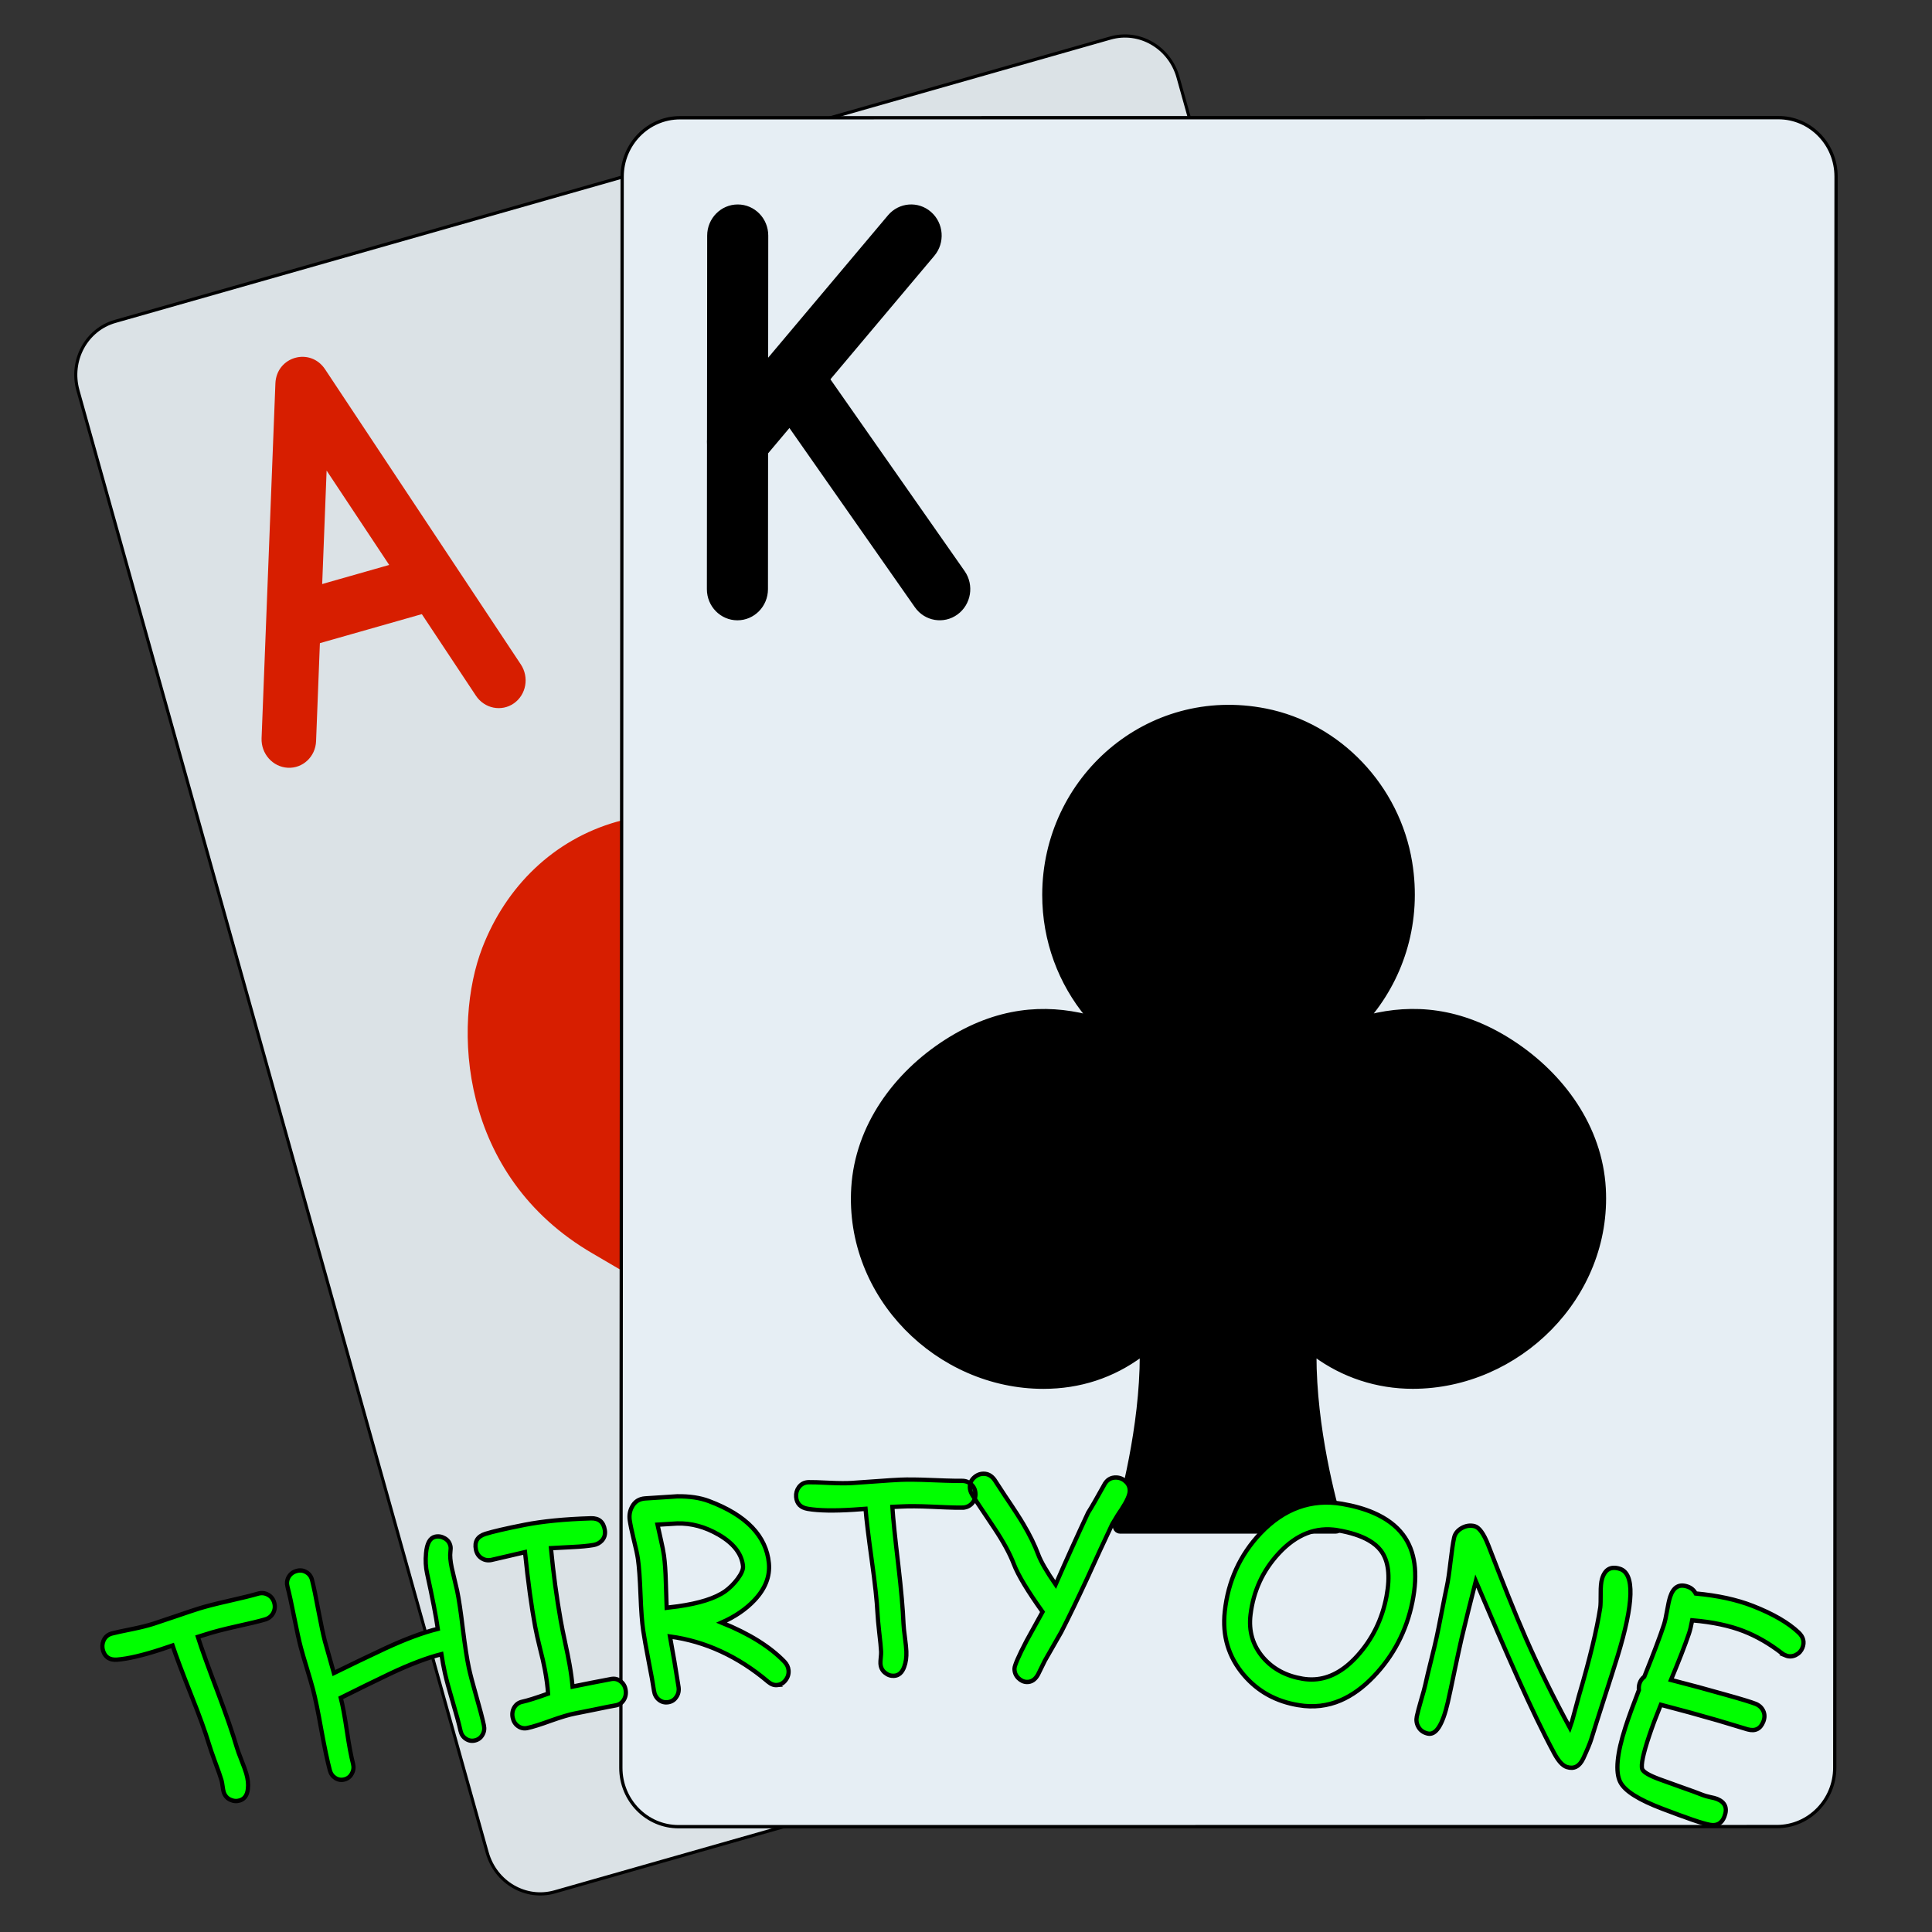 <?xml version="1.0" encoding="UTF-8" standalone="no"?>
<svg
   height="800px"
   width="800px"
   version="1.1"
   id="Layer_1"
   viewBox="0 0 512.004 512.004"
   xml:space="preserve"
   sodipodi:docname="thirty_one.svg"
   inkscape:version="1.4 (86a8ad7, 2024-10-11)"
   xmlns:inkscape="http://www.inkscape.org/namespaces/inkscape"
   xmlns:sodipodi="http://sodipodi.sourceforge.net/DTD/sodipodi-0.dtd"
   xmlns="http://www.w3.org/2000/svg"
   xmlns:svg="http://www.w3.org/2000/svg"><rect x="0" y="0" width="512.004" height="512.004" fill="#333333" stroke="none"/><defs
   id="defs13"><inkscape:path-effect
     effect="bend_path"
     id="path-effect1"
     is_visible="true"
     lpeversion="1"
     bendpath="m 34.937,451.413 c 147.436,-48.829 293.043,-60.792 442.132,0"
     prop_scale="1"
     scale_y_rel="false"
     vertical="false"
     hide_knot="false"
     bendpath-nodetypes="cc" /><inkscape:path-effect
     effect="bend_path"
     id="path-effect20"
     is_visible="true"
     lpeversion="1"
     bendpath="m 51.47,305.866 c 157.247,-58.998 295.812,-48.793 413.494,0"
     prop_scale="1"
     scale_y_rel="false"
     vertical="false"
     hide_knot="false"
     bendpath-nodetypes="cc" /><inkscape:path-effect
     effect="bend_path"
     id="path-effect19"
     is_visible="true"
     lpeversion="1"
     bendpath="m 145.968,347.319 c 62.63,-30.751 126.51,-21.481 190.772,0"
     prop_scale="1"
     scale_y_rel="false"
     vertical="false"
     hide_knot="false"
     bendpath-nodetypes="cc" /><inkscape:path-effect
     effect="bend_path"
     id="path-effect18"
     is_visible="true"
     lpeversion="1"
     bendpath="m 96.982,297.298 c 139.423,-68.821 256.865,-46.954 370.293,0"
     prop_scale="1"
     scale_y_rel="false"
     vertical="false"
     hide_knot="false"
     bendpath-nodetypes="cc" /><inkscape:path-effect
     effect="bend_path"
     id="path-effect17"
     is_visible="true"
     lpeversion="1"
     bendpath="m 73.277,370.239 c 92.28,-24.544 149.536,-20.484 204.962,0"
     prop_scale="1"
     scale_y_rel="false"
     vertical="false"
     hide_knot="false"
     bendpath-nodetypes="cc" /></defs><sodipodi:namedview
   id="namedview13"
   pagecolor="#ffffff"
   bordercolor="#999999"
   borderopacity="1"
   inkscape:showpageshadow="2"
   inkscape:pageopacity="0"
   inkscape:pagecheckerboard="0"
   inkscape:deskcolor="#d1d1d1"
   inkscape:zoom="1.0385631"
   inkscape:cx="545.94661"
   inkscape:cy="409.70067"
   inkscape:window-width="2560"
   inkscape:window-height="1377"
   inkscape:window-x="1912"
   inkscape:window-y="-8"
   inkscape:window-maximized="1"
   inkscape:current-layer="Layer_1" />
<g
   id="g3">
	
	
</g>











<g
   id="g5-2"
   transform="matrix(0.831,-0.235,0.241,0.854,-786.538,480.92)">
	
	<g
   id="g4"
   transform="translate(929.963,-196.958)"
   style="stroke:#000000;stroke-opacity:1">
		
		
		<g
   id="g14"
   style="stroke:#000000;stroke-opacity:1"><g
     id="g15"
     transform="matrix(0.943,-0.003,-0.003,0.954,9.215,13.808)" /></g>
	</g>
<g
   id="g6"
   transform="matrix(0.967,0.266,-0.279,0.959,1133.448,-214.694)"
   style="stroke:#000000;stroke-opacity:1">
	
	<g
   id="g5"
   style="stroke:#000000;stroke-opacity:1">
		
		
		
		<g
   id="g13"
   style="stroke:#000000;stroke-opacity:1"><g
     id="g16"><path
       style="fill:#dbe2e6;fill-opacity:1;stroke:#000000;stroke-opacity:1"
       d="M 423.724,0 H 88.276 C 78.522,0 70.621,7.901 70.621,17.655 v 476.69 c 0,9.754 7.901,17.655 17.655,17.655 h 335.448 c 9.754,0 17.655,-7.901 17.655,-17.655 V 17.655 C 441.379,7.901 433.479,0 423.724,0"
       id="path1-4"
       transform="matrix(0.906,-0.253,0.263,0.919,-164.165,83.328)" /><path
       style="fill:#d71e00;stroke:none;stroke-opacity:1"
       d="m 256,238.345 c 9.507,-24.214 29.625,-44.138 54.881,-44.138 21.257,0 40.201,9.993 52.966,26.483 16.013,20.692 27.33,66.754 -7.715,101.8 C 338.353,340.268 256,423.724 256,423.724 c 0,0 -82.353,-83.456 -100.131,-101.235 -35.046,-35.046 -23.729,-81.108 -7.715,-101.8 12.765,-16.49 31.709,-26.483 52.966,-26.483 25.255,0.001 45.373,19.925 54.88,44.139"
       id="path2-5"
       transform="matrix(0.906,-0.253,0.263,0.919,-164.165,83.328)" /><path
       style="fill:#d71e00;stroke:none;stroke-opacity:1"
       d="m 149.616,32.519 c -2.683,-8.048 -14.066,-8.048 -16.749,0 L 97.556,138.45 c -1.542,4.625 0.958,9.624 5.583,11.166 4.625,1.542 9.624,-0.958 11.166,-5.583 l 35.31,-105.931 h -16.749 l 35.31,105.931 c 1.542,4.625 6.541,7.125 11.166,5.583 4.625,-1.542 7.125,-6.541 5.583,-11.166 z"
       id="path3-5"
       sodipodi:nodetypes="cccsccccscc"
       transform="matrix(0.906,-0.253,0.263,0.919,-164.165,83.328)" /><path
       style="fill:#d71e00;stroke:none;stroke-opacity:1"
       d="m 158.897,114.759 c 4.875,0 8.828,-3.952 8.828,-8.828 0,-4.875 -3.952,-8.828 -8.828,-8.828 h -35.31 c -4.875,0 -8.828,3.952 -8.828,8.828 0,4.875 3.952,8.828 8.828,8.828 z"
       id="path4"
       sodipodi:nodetypes="sssssss"
       transform="matrix(0.906,-0.253,0.263,0.919,-164.165,83.328)" /><path
       style="fill:#e6eef4;stroke:#000000;stroke-opacity:1"
       d="M 423.724,0 H 88.276 C 78.522,0 70.621,7.901 70.621,17.655 v 476.69 c 0,9.754 7.901,17.655 17.655,17.655 h 335.448 c 9.754,0 17.655,-7.901 17.655,-17.655 V 17.655 C 441.379,7.901 433.479,0 423.724,0"
       id="path1-0"
       transform="translate(-1.6100746e-6)" /></g><path
     d="m 282.482,370.759 c 0,21.91 6.047,43.82 8.13,50.732 0.344,1.139 -0.521,2.233 -1.704,2.233 h -65.827 c -1.183,0 -2.039,-1.095 -1.704,-2.225 2.074,-6.947 8.139,-29.096 8.139,-50.741 -8.722,6.321 -18.803,9.578 -29.917,9.578 -32.274,0 -60.275,-27.101 -58.253,-59.78 1.13,-18.379 12.835,-34.145 28.425,-43.926 15.651,-9.825 30.164,-10.611 43.14,-7.459 -8.298,-9.825 -13.312,-22.502 -13.312,-36.361 0,-34.834 31.576,-62.296 67.663,-55.314 22.59,4.361 40.545,22.925 44.332,45.612 2.948,17.602 -2.304,33.986 -12.5,46.062 13.065,-3.169 27.692,-2.348 43.467,7.662 15.519,9.852 27.18,25.582 28.248,43.926 1.889,32.591 -26.2,59.577 -58.403,59.577 -10.962,0.002 -21.361,-3.388 -29.924,-9.576"
     id="path2-9"
     style="stroke:#000000;stroke-opacity:1" /><path
     d="m 97.103,141.241 c 0,4.875 3.952,8.828 8.828,8.828 4.875,0 8.828,-3.952 8.828,-8.828 V 35.31 c 0,-4.875 -3.952,-8.828 -8.828,-8.828 -4.875,0 -8.828,3.952 -8.828,8.828 z"
     id="path3-4"
     style="stroke:#000000;stroke-opacity:1" /><path
     d="m 165.599,41.055 c 3.173,-3.702 2.744,-9.274 -0.957,-12.447 -3.701,-3.173 -9.274,-2.744 -12.447,0.957 L 99.229,91.359 c -3.173,3.702 -2.744,9.274 0.957,12.447 3.702,3.173 9.274,2.744 12.447,-0.957 z"
     id="path4-8"
     style="stroke:#000000;stroke-opacity:1" /><path
     d="m 130.77,74.317 c -2.834,-3.967 -8.347,-4.886 -12.314,-2.052 -3.967,2.834 -4.886,8.347 -2.052,12.314 l 44.138,61.793 c 2.834,3.967 8.347,4.886 12.314,2.052 3.967,-2.834 4.886,-8.347 2.052,-12.314 z"
     id="path5-8"
     style="stroke:#000000;stroke-opacity:1" /></g>
	</g>
</g></g><path
   d="m 71.439,422.015 c -1.689,0.478 -4.292,1.076 -7.865,1.835 -3.459,0.75 -6.08,1.417 -7.828,1.967 -0.801,0.242 -1.602,0.484 -2.403,0.728 0.983,2.992 2.759,7.744 5.338,14.336 2.389,6.13 4.107,10.955 5.155,14.428 0.23,0.762 0.654,1.891 1.273,3.39 0.618,1.498 1.045,2.64 1.281,3.423 0.446,1.479 0.591,2.824 0.437,4.033 -0.171,1.618 -0.891,2.619 -2.161,3.006 -0.861,0.263 -1.73,0.196 -2.607,-0.2 -0.877,-0.396 -1.464,-1.07 -1.76,-2.025 -0.101,-0.325 -0.198,-0.831 -0.291,-1.515 -0.093,-0.685 -0.19,-1.189 -0.291,-1.515 -0.329,-1.063 -0.898,-2.636 -1.709,-4.715 -0.789,-2.087 -1.352,-3.671 -1.688,-4.757 -0.96,-3.098 -2.565,-7.393 -4.819,-12.848 -2.424,-5.919 -4.079,-10.162 -4.975,-12.798 -1.02,0.33 -2.039,0.662 -3.057,0.996 -4.921,1.555 -8.872,2.462 -11.898,2.693 -1.959,0.144 -3.219,-0.62 -3.776,-2.301 -0.293,-0.883 -0.258,-1.756 0.105,-2.618 0.425,-0.978 1.178,-1.61 2.258,-1.893 0.791,-0.213 2.679,-0.617 5.599,-1.179 2.341,-0.469 4.209,-0.92 5.613,-1.363 1.402,-0.443 3.363,-1.084 6.161,-1.997 2.734,-0.915 4.817,-1.582 6.169,-1.99 1.743,-0.526 4.389,-1.188 7.894,-1.953 3.546,-0.775 6.177,-1.394 7.947,-1.894 0.983,-0.278 1.899,-0.181 2.746,0.29 0.841,0.449 1.394,1.156 1.662,2.12 0.262,0.941 0.154,1.833 -0.322,2.674 -0.482,0.819 -1.21,1.366 -2.186,1.642 5e-6,2e-5 9e-6,3e-5 1.4e-5,5e-5 z m 49.988,-17.65 c -0.145,1.008 -0.021,2.41 0.372,4.207 0.146,0.666 0.384,1.648 0.717,2.947 0.332,1.299 0.571,2.282 0.716,2.947 0.486,2.224 0.999,5.565 1.555,10.052 0.578,4.472 1.117,7.829 1.605,10.042 0.372,1.689 1.05,4.185 2.035,7.506 0.983,3.316 1.661,5.835 2.035,7.541 0.199,0.91 0.06,1.742 -0.414,2.498 -0.453,0.751 -1.125,1.226 -2.019,1.427 -0.872,0.196 -1.683,0.053 -2.435,-0.429 -0.752,-0.481 -1.232,-1.175 -1.439,-2.084 -0.388,-1.703 -1.087,-4.217 -2.098,-7.525 -1.013,-3.313 -1.712,-5.804 -2.098,-7.49 -0.37,-1.616 -0.689,-3.268 -0.956,-4.954 -3.822,0.944 -8.446,2.624 -13.808,5.074 -4.466,2.065 -8.907,4.167 -13.324,6.304 0.526,1.98 1.071,4.839 1.647,8.592 0.569,3.726 1.126,6.594 1.659,8.59 0.24,0.9 0.139,1.739 -0.303,2.516 -0.414,0.793 -1.063,1.31 -1.95,1.55 -0.886,0.24 -1.718,0.126 -2.498,-0.344 -0.752,-0.454 -1.253,-1.129 -1.5,-2.027 -0.638,-2.318 -1.409,-5.84 -2.297,-10.541 -0.874,-4.738 -1.622,-8.258 -2.259,-10.586 -0.33,-1.204 -0.872,-3.014 -1.628,-5.422 -0.756,-2.41 -1.302,-4.225 -1.638,-5.454 -0.474,-1.729 -1.074,-4.362 -1.794,-7.886 -0.727,-3.55 -1.323,-6.185 -1.797,-7.92 -0.251,-0.921 -0.151,-1.773 0.302,-2.556 0.477,-0.789 1.188,-1.312 2.133,-1.566 0.945,-0.254 1.811,-0.156 2.597,0.293 0.809,0.443 1.334,1.127 1.579,2.05 0.466,1.76 1.037,4.424 1.72,8.008 0.699,3.55 1.286,6.21 1.752,7.964 0.806,2.76 1.612,5.521 2.417,8.282 4.556,-2.163 9.138,-4.289 13.746,-6.375 5.521,-2.487 10.3,-4.19 14.273,-5.141 -0.472,-3.219 -1.433,-8.031 -2.883,-14.405 -0.383,-1.683 -0.482,-3.455 -0.293,-5.314 0.23,-2.544 1.05,-3.973 2.451,-4.284 0.887,-0.196 1.75,-0.06 2.587,0.408 0.832,0.446 1.347,1.136 1.55,2.068 0.072,0.333 0.067,0.81 -0.017,1.433 z m 38.566,-1.757 c -1.494,0.248 -3.392,0.419 -5.705,0.522 -1.917,0.092 -3.834,0.191 -5.752,0.298 0.65,6.593 1.529,12.85 2.614,18.764 0.287,1.563 0.687,3.484 1.199,5.768 0.512,2.282 0.91,4.207 1.196,5.768 0.384,2.098 0.656,4.022 0.816,5.769 3.482,-0.687 6.968,-1.348 10.457,-1.983 0.932,-0.157 1.766,0.049 2.497,0.618 0.75,0.543 1.202,1.297 1.359,2.26 0.161,0.985 -0.024,1.866 -0.552,2.643 -0.51,0.751 -1.225,1.204 -2.148,1.359 -1.22,0.206 -3.082,0.558 -5.519,1.058 -2.493,0.488 -4.249,0.834 -5.52,1.07 -1.444,0.268 -3.587,0.877 -6.397,1.84 -2.791,0.984 -4.904,1.632 -6.373,1.932 -0.918,0.188 -1.762,0.014 -2.535,-0.521 -0.746,-0.518 -1.22,-1.254 -1.419,-2.21 -0.199,-0.956 -0.06,-1.832 0.419,-2.627 0.501,-0.8 1.216,-1.295 2.143,-1.484 1.442,-0.294 3.752,-1.005 6.986,-2.119 -0.128,-1.848 -0.414,-3.932 -0.861,-6.25 -0.296,-1.537 -0.736,-3.396 -1.319,-5.571 -0.565,-2.204 -0.995,-4.061 -1.288,-5.577 -0.994,-5.139 -1.925,-11.65 -2.754,-19.477 -1.503,0.334 -3.005,0.673 -4.505,1.016 -1.503,0.332 -3.004,0.668 -4.504,1.009 -0.997,0.203 -1.897,0.053 -2.704,-0.453 -0.807,-0.505 -1.316,-1.257 -1.525,-2.257 -0.432,-2.066 0.426,-3.431 2.585,-4.08 1.833,-0.557 5.412,-1.38 10.597,-2.364 4.66,-0.884 10.642,-1.478 17.857,-1.684 2.146,-0.056 3.386,0.977 3.726,3.081 0.17,1.053 -0.093,1.956 -0.785,2.713 -0.617,0.629 -1.379,1.019 -2.289,1.17 z m 49.557,36.489 c -0.838,0.084 -1.657,-0.197 -2.46,-0.843 -8.076,-6.616 -16.973,-10.572 -26.467,-11.808 0.404,2.187 0.806,4.375 1.208,6.563 0.37,2.204 0.739,4.408 1.108,6.611 0.14,0.988 -0.064,1.853 -0.609,2.596 -0.52,0.762 -1.251,1.212 -2.195,1.351 -0.945,0.139 -1.785,-0.079 -2.524,-0.655 -0.714,-0.557 -1.147,-1.329 -1.297,-2.315 -0.269,-1.768 -0.758,-4.396 -1.469,-7.864 -0.693,-3.5 -1.176,-6.127 -1.447,-7.902 -0.314,-2.058 -0.559,-5.174 -0.72,-9.32 -0.161,-4.156 -0.389,-7.243 -0.697,-9.288 -0.172,-1.143 -0.544,-2.821 -1.116,-5.027 -0.55,-2.212 -0.912,-3.887 -1.086,-5.032 -0.194,-1.278 0.013,-2.457 0.625,-3.535 0.721,-1.323 1.888,-2.046 3.495,-2.164 2.892,-0.199 5.784,-0.381 8.676,-0.545 3.307,-0.047 6.151,0.367 8.517,1.225 10.213,3.693 15.51,9.214 16.197,16.19 0.338,3.431 -0.962,6.617 -3.834,9.587 -2.311,2.388 -5.277,4.347 -8.902,5.904 7.493,2.908 13.127,6.361 16.951,10.203 0.648,0.667 1.009,1.407 1.085,2.22 0.089,0.948 -0.177,1.804 -0.794,2.569 -0.596,0.763 -1.344,1.189 -2.248,1.28 z M 182.542,396.992 c -1.759,0.097 -3.518,0.201 -5.277,0.312 0.31,1.342 0.618,2.684 0.927,4.026 0.397,1.638 0.67,2.987 0.818,4.042 0.252,1.798 0.415,4.051 0.493,6.767 0.074,2.268 0.15,4.537 0.228,6.805 0.318,-0.045 0.811,-0.104 1.475,-0.174 0.688,-0.073 1.2,-0.133 1.543,-0.18 5.815,-0.801 10.071,-2.091 12.806,-3.967 1.202,-0.849 2.291,-1.898 3.271,-3.149 1.08,-1.399 1.577,-2.535 1.481,-3.414 -0.342,-3.13 -2.493,-5.858 -6.515,-8.126 -3.69,-2.077 -7.455,-3.059 -11.248,-2.942 10e-6,3e-5 10e-6,6e-5 10e-6,9e-5 z m 76.864,-4.123 c -1.096,0.014 -2.549,-0.016 -4.379,-0.084 -1.121,-0.04 -2.374,-0.094 -3.771,-0.159 -3.567,-0.151 -6.304,-0.16 -8.149,-0.062 -0.844,0.034 -1.688,0.07 -2.532,0.108 0.211,3.146 0.753,8.164 1.611,15.188 0.787,6.517 1.246,11.619 1.395,15.234 0.033,0.794 0.161,1.991 0.385,3.594 0.223,1.602 0.35,2.814 0.383,3.629 0.062,1.541 -0.129,2.877 -0.571,4.007 -0.558,1.521 -1.486,2.309 -2.788,2.368 -0.883,0.04 -1.693,-0.238 -2.433,-0.837 -0.74,-0.599 -1.138,-1.395 -1.191,-2.392 -0.018,-0.34 0.011,-0.852 0.086,-1.537 0.076,-0.685 0.105,-1.198 0.087,-1.537 -0.058,-1.108 -0.223,-2.772 -0.497,-4.982 -0.252,-2.214 -0.409,-3.883 -0.469,-5.017 -0.171,-3.229 -0.673,-7.787 -1.524,-13.614 -0.904,-6.328 -1.475,-10.826 -1.702,-13.602 -1.08,0.072 -2.159,0.147 -3.237,0.224 -5.202,0.319 -9.286,0.269 -12.315,-0.217 -1.957,-0.32 -3.015,-1.354 -3.164,-3.117 -0.079,-0.926 0.162,-1.766 0.726,-2.518 0.651,-0.851 1.545,-1.288 2.677,-1.31 0.824,-0.021 2.795,0.03 5.799,0.179 2.419,0.102 4.364,0.114 5.854,0.022 1.566,-0.096 3.495,-0.234 6.549,-0.438 2.908,-0.217 5.133,-0.347 6.557,-0.405 1.84,-0.075 4.613,-0.057 8.243,0.09 1.421,0.057 2.7,0.104 3.85,0.138 1.82,0.057 3.29,0.081 4.43,0.066 1.036,-0.014 1.907,0.318 2.61,0.993 0.703,0.652 1.057,1.479 1.063,2.477 0.007,0.976 -0.335,1.807 -1.02,2.494 -0.686,0.664 -1.539,1.002 -2.563,1.016 z m 42.96,0.455 c -0.622,0.825 -1.464,2.109 -2.509,3.845 -2.304,4.702 -4.557,9.418 -6.761,14.147 -2.556,5.321 -4.869,9.967 -6.991,13.967 -1.492,2.482 -2.966,4.97 -4.42,7.464 -0.621,1.21 -1.237,2.421 -1.85,3.633 -0.758,1.3 -1.749,1.936 -2.98,1.915 -0.857,-0.015 -1.632,-0.356 -2.328,-1.024 -0.696,-0.668 -1.04,-1.489 -1.029,-2.465 0.009,-0.761 1.072,-3.189 3.244,-7.207 1.422,-2.53 2.864,-5.054 4.324,-7.573 -3.949,-5.359 -6.571,-9.483 -7.777,-12.534 -1.016,-2.572 -2.742,-5.673 -5.212,-9.26 -3.453,-4.999 -5.395,-7.756 -6.058,-8.866 -0.365,-0.61 -0.55,-1.221 -0.556,-1.834 -0.009,-0.976 0.355,-1.797 1.098,-2.461 0.767,-0.687 1.635,-1.033 2.602,-1.036 1.184,-0.004 2.176,0.53 2.97,1.598 0.962,1.409 1.917,2.82 2.865,4.234 2.493,3.551 4.152,6.065 4.918,7.34 1.731,2.817 3.052,5.435 3.978,7.838 0.731,1.908 2.308,4.506 4.697,7.856 2.828,-6.25 5.743,-12.48 8.746,-18.686 1.004,-1.535 2.387,-3.868 4.221,-7.059 0.752,-1.507 1.917,-2.22 3.488,-2.13 0.966,0.055 1.805,0.424 2.513,1.104 0.733,0.682 1.065,1.522 1.002,2.519 -0.066,1.044 -0.804,2.596 -2.196,4.675 z m 47.759,51.023 c -6.103,-0.967 -11.01,-3.574 -14.842,-7.93 -4.062,-4.635 -5.815,-10.12 -5.086,-16.524 0.888,-7.801 4.029,-14.641 9.675,-20.405 6.294,-6.383 13.686,-8.963 21.876,-7.618 3.24,0.532 6.088,1.317 8.531,2.337 3.49,1.458 6.154,3.393 7.989,5.768 3.268,4.217 4.059,10.014 2.521,17.395 -1.601,7.689 -5.179,14.164 -10.521,19.549 -2.823,2.834 -5.754,4.884 -8.81,6.154 -3.582,1.488 -7.339,1.908 -11.333,1.275 z m 10.491,-45.59 c -5.792,-0.951 -11.135,1.07 -15.856,6.012 -4.359,4.538 -6.848,9.881 -7.62,15.959 -0.552,4.346 0.615,8.079 3.418,11.232 2.692,2.979 6.226,4.79 10.659,5.493 4.234,0.671 8.154,-0.43 11.856,-3.326 0,0 0,0 0,0 0.959,-0.751 1.904,-1.622 2.834,-2.614 4.032,-4.305 6.708,-9.471 7.892,-15.553 1.037,-5.328 0.535,-9.307 -1.567,-11.947 -0.789,-0.997 -1.871,-1.879 -3.247,-2.64 -2.104,-1.164 -4.899,-2.047 -8.369,-2.617 z m 68.377,54.449 c -0.331,1.041 -1.05,2.712 -2.157,5.031 -1.031,2.079 -2.499,2.814 -4.409,2.222 -1.157,-0.358 -2.291,-1.561 -3.429,-3.61 -6.193,-11.131 -12.723,-25.751 -21.127,-44.844 -0.654,2.493 -1.307,4.985 -1.959,7.478 -0.632,2.509 -1.263,5.019 -1.894,7.529 -0.436,1.838 -1.053,4.586 -1.858,8.272 -0.781,3.682 -1.397,6.462 -1.837,8.312 -1.412,5.94 -3.226,8.643 -5.447,8.13 -1.174,-0.271 -2.015,-0.868 -2.526,-1.798 -0.467,-0.826 -0.596,-1.715 -0.384,-2.668 0.207,-0.929 0.586,-2.324 1.137,-4.177 0.573,-1.85 0.964,-3.237 1.173,-4.168 0.307,-1.371 0.81,-3.415 1.509,-6.117 0.705,-2.729 1.211,-4.773 1.52,-6.149 0.327,-1.459 0.79,-3.676 1.381,-6.634 0.598,-2.986 1.058,-5.203 1.386,-6.668 0.312,-1.393 0.639,-3.5 0.973,-6.306 0.339,-2.834 0.66,-4.943 0.971,-6.341 0.227,-1.019 0.892,-1.848 2.003,-2.482 1.134,-0.629 2.296,-0.807 3.478,-0.534 1.253,0.29 2.507,1.935 3.72,4.933 3.882,9.686 7.165,17.708 10.186,24.378 3.575,7.852 7.532,15.592 11.83,23.238 0.349,-0.913 0.77,-2.293 1.262,-4.136 0.385,-1.378 0.769,-2.756 1.154,-4.134 2.91,-9.547 4.842,-17.22 5.781,-23.119 0.08,-0.59 0.119,-1.829 0.108,-3.702 -0.013,-1.617 0.101,-2.837 0.348,-3.664 0.755,-2.521 2.359,-3.421 4.818,-2.668 4.028,1.234 3.798,8.903 -0.671,22.942 -0.767,2.409 -1.938,5.973 -3.527,10.741 -1.577,4.731 -2.752,8.317 -3.513,10.71 z m 52.341,-21.849 c -0.311,-0.125 -0.634,-0.315 -0.97,-0.571 -3.354,-2.51 -6.812,-4.431 -10.339,-5.757 -1.842,-0.693 -3.917,-1.281 -6.22,-1.756 -2.303,-0.475 -4.839,-0.827 -7.601,-1.046 -0.283,1.464 -0.573,2.614 -0.865,3.449 -1.045,2.987 -2.663,6.996 -4.856,12.082 4.966,1.227 9.921,2.522 14.864,3.885 4.335,1.161 7.056,1.993 7.978,2.358 0.955,0.378 1.64,0.993 2.052,1.843 0.413,0.85 0.418,1.77 0.019,2.76 -0.772,1.917 -2.19,2.59 -4.252,2.042 -2.639,-0.789 -5.282,-1.558 -7.928,-2.308 -5.143,-1.442 -10.299,-2.811 -15.467,-4.104 -0.616,1.492 -1.195,2.913 -1.736,4.263 -0.512,1.336 -0.973,2.594 -1.383,3.773 -1.645,4.737 -2.275,7.647 -1.895,8.715 0.295,0.776 1.837,1.649 4.618,2.65 1.341,0.483 3.206,1.124 5.858,2.039 2.622,0.881 4.618,1.598 5.911,2.097 0.415,0.16 1.051,0.333 1.909,0.522 0.866,0.167 1.497,0.33 1.89,0.485 2.199,0.866 2.848,2.405 1.97,4.594 -0.711,1.77 -2.007,2.482 -3.885,2.154 -2.124,-0.366 -6.271,-1.79 -12.759,-4.173 -6.386,-2.346 -10.212,-4.625 -11.449,-7.012 -1.348,-2.585 -0.895,-7.351 1.41,-14.257 0.46,-1.378 0.995,-2.875 1.606,-4.49 0.611,-1.614 1.288,-3.352 2.031,-5.21 -0.075,-0.576 -0.019,-1.143 0.167,-1.703 0.244,-0.732 0.672,-1.32 1.284,-1.761 2.529,-6.088 4.291,-10.577 5.294,-13.56 0.267,-0.795 0.546,-1.997 0.832,-3.6 0.293,-1.627 0.571,-2.836 0.838,-3.634 0.857,-2.56 2.434,-3.462 4.733,-2.677 0.964,0.329 1.683,0.925 2.153,1.785 2.983,0.265 5.749,0.67 8.291,1.204 2.565,0.543 4.919,1.22 7.056,2.023 5.522,2.076 9.672,4.431 12.43,6.961 1.275,1.175 1.611,2.491 1.02,3.941 -0.343,0.841 -0.936,1.469 -1.778,1.887 -0.934,0.454 -1.877,0.489 -2.832,0.106 z"
   id="text1"
   style="font-size:69.734px;font-family:'Comic Sans MS';-inkscape-font-specification:'Comic Sans MS';fill:#00ff00;stroke:#000000;stroke-width:1.135"
   transform="scale(0.983,1.017)"
   aria-label="THIRTY ONE"
   inkscape:path-effect="#path-effect1"
   inkscape:original-d="m 73.603839,426.16862 q -2.519697,0 -7.763389,-0.4086 -5.107493,-0.37455 -7.763389,-0.3405 h -2.417546 q 0.10215,4.69889 0.919348,15.25438 0.749099,9.84043 0.749099,15.28843 0,1.19174 0.23835,3.60929 0.23835,2.41755 0.23835,3.64334 0,2.3154 -0.749099,3.98385 -0.953399,2.2473 -2.962346,2.2473 -1.361998,0 -2.451596,-0.9534 -1.089599,-0.9534 -1.089599,-2.4516 0,-0.51075 0.17025,-1.53225 0.17025,-1.0215 0.17025,-1.53224 0,-1.66845 -0.23835,-5.00535 -0.2043,-3.33689 -0.2043,-5.03939 0,-4.86914 -0.783149,-13.68808 -0.817198,-9.53399 -0.919348,-13.68808 l -3.098546,0.034 q -7.456939,0 -11.713183,-1.0896 -2.758046,-0.71505 -2.758046,-3.37094 0,-1.39605 0.885299,-2.4516 1.021499,-1.19175 2.621846,-1.0896 1.191749,0.0681 5.447992,0.6129 3.404995,0.4086 5.516092,0.4086 2.042997,0 6.197091,-0.0681 4.154094,-0.10215 6.197091,-0.10215 2.621847,0 7.763389,0.37455 5.175593,0.37455 7.797439,0.37455 1.464148,0 2.451596,1.0215 0.987449,0.98745 0.987449,2.48564 0,1.46415 -0.987449,2.48565 -0.987448,0.98745 -2.451596,0.98745 z m 50.598221,-4.97129 q -0.51075,1.43009 -0.51075,4.18814 0,1.0215 0.0681,3.03045 0.0681,2.00894 0.0681,3.03044 0,3.405 -0.61289,10.14689 -0.57885,6.74189 -0.57885,10.14688 0,2.5878 0.37455,7.76339 0.37454,5.17559 0.37454,7.79744 0,1.39605 -0.95339,2.34945 -0.91935,0.95339 -2.3154,0.95339 -1.362,0 -2.3154,-0.95339 -0.9534,-0.9534 -0.9534,-2.34945 0,-2.62185 -0.37455,-7.79744 -0.37454,-5.17559 -0.37454,-7.76339 0,-2.48565 0.17025,-5.03939 -5.82255,0.10215 -14.40313,1.73655 l -14.300983,2.79209 q 0,3.0645 -0.612899,8.71679 -0.612899,5.61824 -0.612899,8.71679 0,1.39604 -0.953399,2.34944 -0.919349,0.98745 -2.315397,0.98745 -1.396048,0 -2.349446,-0.98745 -0.919349,-0.9534 -0.919349,-2.34944 0,-3.6093 0.578849,-10.75979 0.612899,-7.18454 0.612899,-10.79383 0,-1.87275 -0.136199,-5.65229 -0.1362,-3.77955 -0.1362,-5.68635 0,-2.68994 0.340499,-8.06983 0.3405,-5.41395 0.3405,-8.10389 0,-1.4301 0.919349,-2.3835 0.953398,-0.9534 2.349446,-0.9534 1.396048,0 2.315397,0.9534 0.953398,0.9534 0.953398,2.3835 0,2.72399 -0.374549,8.17199 -0.3405,5.41394 -0.3405,8.13793 l 0.2043,8.61464 14.607433,-2.75804 q 8.75083,-1.6344 14.74362,-1.7025 0.37455,-4.86914 0.37455,-14.67553 0,-2.5878 0.85125,-5.24369 1.12365,-3.64335 3.16665,-3.64335 1.2939,0 2.31539,0.9534 1.0215,0.91935 1.0215,2.34945 0,0.51075 -0.30645,1.39605 z m 36.56965,5.55014 q -2.1792,0 -5.48204,-0.44265 l -5.48205,-0.71505 q -0.78314,9.90853 -0.78314,18.93177 0,2.3835 0.13619,5.89064 0.1362,3.50715 0.1362,5.89064 0,3.2007 -0.23834,5.82255 l 10.72573,-0.1362 q 1.4301,0 2.3835,1.0215 0.98744,0.98744 0.98744,2.45159 0,1.4982 -0.98744,2.5197 -0.9534,0.98745 -2.3835,0.98745 -1.9068,0 -5.72039,0.10215 -3.8136,0.0681 -5.72039,0.0681 -2.2473,0 -6.74189,0.6129 -4.46055,0.64694 -6.74189,0.64694 -1.4301,0 -2.41755,-1.02149 -0.9534,-0.98745 -0.9534,-2.4516 0,-1.46415 0.9534,-2.48565 0.98745,-1.0215 2.41755,-1.0215 2.21324,0 7.32074,-0.71504 0.34049,-2.75805 0.34049,-6.29925 0,-2.34944 -0.23835,-5.72039 -0.20429,-3.40499 -0.20429,-5.72039 0,-7.86554 0.95339,-19.64682 l -4.42649,0.1362 -4.42649,0.10215 q -1.46415,0 -2.4516,-0.98745 -0.98745,-0.98745 -0.98745,-2.5197 0,-3.16664 3.2007,-3.47309 2.75804,-0.2724 10.31713,-0.2724 6.77594,0 16.99093,1.46415 3.03044,0.44265 3.03044,3.64334 0,1.60035 -1.1577,2.55375 -1.02149,0.78315 -2.34944,0.78315 z m 43.85634,42.80079 q -1.2939,0 -2.41755,-1.0896 -11.27053,-11.13434 -25.06076,-14.98198 l 0.2724,6.67379 0.17025,6.70784 q 0,1.4982 -0.98745,2.48565 -0.9534,1.02149 -2.41755,1.02149 -1.46415,0 -2.45159,-1.02149 -0.9534,-0.98745 -0.9534,-2.48565 0,-2.68995 -0.2724,-8.00174 -0.23835,-5.34584 -0.23835,-8.03579 0,-3.13259 0.681,-9.32968 0.681,-6.19709 0.681,-9.29564 0,-1.73655 -0.3405,-5.14154 -0.30645,-3.405 -0.30645,-5.14155 0,-1.94084 1.0896,-3.40499 1.29389,-1.80465 3.57524,-1.6344 l 8.20604,0.64695 q 4.66484,0.57885 7.86554,2.28135 13.79023,7.32074 13.79023,17.87622 0,5.17559 -4.6989,9.15944 -3.77954,3.20069 -9.43183,4.86914 10.58953,5.68634 15.83322,11.98558 0.8853,1.0896 0.8853,2.3154 0,1.4301 -1.05555,2.48565 -1.02149,1.05555 -2.41754,1.05555 z m -21.68982,-45.01404 -5.03939,-0.4086 0.3405,4.12005 q 0.23835,2.51969 0.23835,4.12004 0,2.724 -0.44265,6.77594 l -0.71505,6.77594 q 0.4767,0 1.46415,0.034 1.02149,0.034 1.53224,0.034 8.68274,0 13.00708,-2.3154 1.9068,-1.05555 3.5412,-2.75804 1.80465,-1.9068 1.80465,-3.23475 0,-4.73294 -5.3799,-8.81894 -4.93724,-3.74549 -10.35118,-4.32434 z m 73.54789,1.6344 q -2.5197,0 -7.76339,-0.4086 -5.10749,-0.37455 -7.76339,-0.3405 h -2.41755 q 0.10215,4.69889 0.91935,15.25438 0.7491,9.84043 0.7491,15.28843 0,1.19174 0.23835,3.60929 0.23835,2.41755 0.23835,3.64334 0,2.3154 -0.7491,3.98385 -0.9534,2.2473 -2.96234,2.2473 -1.362,0 -2.4516,-0.9534 -1.0896,-0.9534 -1.0896,-2.4516 0,-0.51075 0.17025,-1.53225 0.17025,-1.0215 0.17025,-1.53224 0,-1.66845 -0.23835,-5.00535 -0.2043,-3.33689 -0.2043,-5.03939 0,-4.86914 -0.78315,-13.68808 -0.8172,-9.53399 -0.91935,-13.68808 l -3.09854,0.034 q -7.45694,0 -11.71319,-1.0896 -2.75804,-0.71505 -2.75804,-3.37094 0,-1.39605 0.8853,-2.4516 1.0215,-1.19175 2.62184,-1.0896 1.19175,0.0681 5.448,0.6129 3.40499,0.4086 5.51609,0.4086 2.04299,0 6.19709,-0.0681 4.15409,-0.10215 6.19709,-0.10215 2.62185,0 7.76339,0.37455 5.17559,0.37455 7.79744,0.37455 1.46415,0 2.45159,1.0215 0.98745,0.98745 0.98745,2.48564 0,1.46415 -0.98745,2.48565 -0.98744,0.98745 -2.45159,0.98745 z m 40.92804,-0.5448 q -0.8172,1.2939 -2.17919,3.98384 l -5.85659,14.47123 q -3.405,8.13794 -6.4014,14.23288 l -4.25624,7.59314 -1.80465,3.6774 q -1.12364,1.97489 -3.03044,1.97489 -1.32795,0 -2.41755,-0.98745 -1.0896,-0.98744 -1.0896,-2.45159 0,-1.1577 3.2007,-7.25264 l 4.18814,-7.66124 q -6.09494,-7.86554 -7.89959,-12.39418 -1.53224,-3.84765 -5.10749,-9.22754 -4.90319,-7.35479 -5.75444,-8.88704 -0.51075,-0.91935 -0.51075,-1.83869 0,-1.46415 1.05555,-2.4516 1.0896,-1.0215 2.4516,-1.0215 1.66844,0 2.79209,1.60035 l 2.724,4.22219 q 3.60929,5.34585 4.76699,7.28669 2.55375,4.18815 3.98384,7.76339 1.12365,2.82615 4.80105,7.72934 l 7.79744,-18.99987 q 1.32794,-2.34945 3.67739,-7.25264 0.9534,-2.3154 3.16665,-2.3154 1.36199,0 2.41754,0.9534 1.0896,0.9534 1.0896,2.4516 0,1.56629 -1.80465,4.80104 z m 52.53906,45.62693 q -9.60208,0 -16.27587,-5.75444 -7.08239,-6.12899 -7.08239,-15.79918 0,-11.78128 6.98024,-21.41741 7.79744,-10.69169 19.44252,-10.69169 11.20243,0 16.65043,5.03939 5.68634,5.2437 5.68634,16.54828 0,11.78128 -6.40139,21.24717 -7.35479,10.82788 -18.99988,10.82788 z m 3.0645,-46.68248 q -8.34224,0 -14.13073,8.30819 -5.34584,7.62719 -5.34584,16.82067 0,6.57164 4.86914,10.69169 4.66484,3.88169 11.54293,3.88169 8.27414,0 13.65403,-8.34223 4.80105,-7.45694 4.80105,-16.75258 0,-8.13794 -3.64335,-11.44078 -3.47309,-3.16665 -11.74723,-3.16665 z m 77.77011,37.04635 q 0,1.63439 -0.5448,5.44799 -0.5448,3.43904 -3.64334,3.43904 -1.87275,0 -4.46055,-2.45159 -13.85833,-13.10923 -31.80265,-37.8295 l -0.17025,7.72934 -0.10215,7.76339 q 0,2.82615 0.10215,8.47844 0.1362,5.65229 0.1362,8.51249 0,9.15943 -3.5412,9.15943 -1.87274,0 -2.96234,-1.19175 -0.98745,-1.05554 -0.98745,-2.51969 0,-1.4301 0.2043,-4.32435 0.23835,-2.89424 0.23835,-4.32434 0,-2.1111 0.1362,-6.29924 0.1362,-4.22219 0.1362,-6.33329 0,-2.2473 -0.10215,-6.77594 -0.10215,-4.5627 -0.10215,-6.80999 0,-2.14515 -0.4086,-6.36734 -0.4086,-4.25625 -0.4086,-6.40139 0,-1.5663 1.32795,-2.8602 1.362,-1.2939 3.06449,-1.2939 1.80465,0 4.46055,3.9498 8.47844,12.70063 15.25438,21.11097 8.06983,9.97663 17.70597,19.06797 0.10215,-1.46415 0,-4.32435 l -0.10215,-4.29029 q 0,-14.94793 -1.1577,-23.80091 -0.1362,-0.8853 -0.91935,-3.57525 -0.681,-2.3154 -0.681,-3.60929 0,-3.9498 3.6093,-3.9498 5.92469,0 5.92469,22.09842 0,3.77954 -0.10215,11.30458 -0.10215,7.49099 -0.10215,11.27054 z m 41.06424,-38.27215 q -0.4767,0 -1.05555,-0.17025 -5.75444,-1.63439 -11.10028,-1.63439 -2.7921,0 -6.09494,0.51074 -3.30285,0.51075 -7.11644,1.5663 0.30645,2.21325 0.30645,3.5412 0,4.73294 -0.57885,13.00708 l 14.91388,-1.4301 q 6.57164,-0.681 8.06983,-0.681 1.4982,0 2.5197,0.9534 1.0215,0.9534 1.0215,2.55375 0,3.09854 -3.1326,3.47309 l -8.10388,0.71505 -15.73108,1.4301 q -0.1362,2.41754 -0.23835,4.59674 -0.0681,2.14515 -0.0681,4.0179 0,7.52503 1.0896,8.85298 0.8172,0.9534 5.34584,0.9534 2.1111,0 6.33329,-0.10215 4.25624,-0.1362 6.40139,-0.1362 0.681,0 2.00895,-0.2043 1.32795,-0.23835 1.97489,-0.23835 3.6093,0 3.6093,3.5412 0,2.86019 -2.89425,3.43904 -3.20069,0.64695 -13.85833,0.64695 -10.55548,0 -13.55188,-2.79209 -3.26879,-3.03045 -3.26879,-13.96048 0,-2.1792 0.10215,-4.767 0.10215,-2.58779 0.2724,-5.58419 -0.37455,-0.78315 -0.37455,-1.66845 0,-1.1577 0.64695,-2.07704 0.681,-9.84044 0.681,-14.53933 0,-1.25985 -0.3405,-3.6774 -0.3405,-2.45159 -0.3405,-3.71144 0,-4.05195 3.40499,-4.05195 1.4301,0 2.4516,0.98745 4.08599,-1.0896 7.69529,-1.6344 3.64334,-0.54479 6.84404,-0.54479 8.27414,0 13.21138,1.97489 2.28135,0.91935 2.28135,3.2688 0,1.362 -0.8853,2.41754 -0.98745,1.1577 -2.4516,1.1577 z"
   inkscape:transform-center-x="1.8487226"
   inkscape:transform-center-y="-1.2324822" /></svg>
